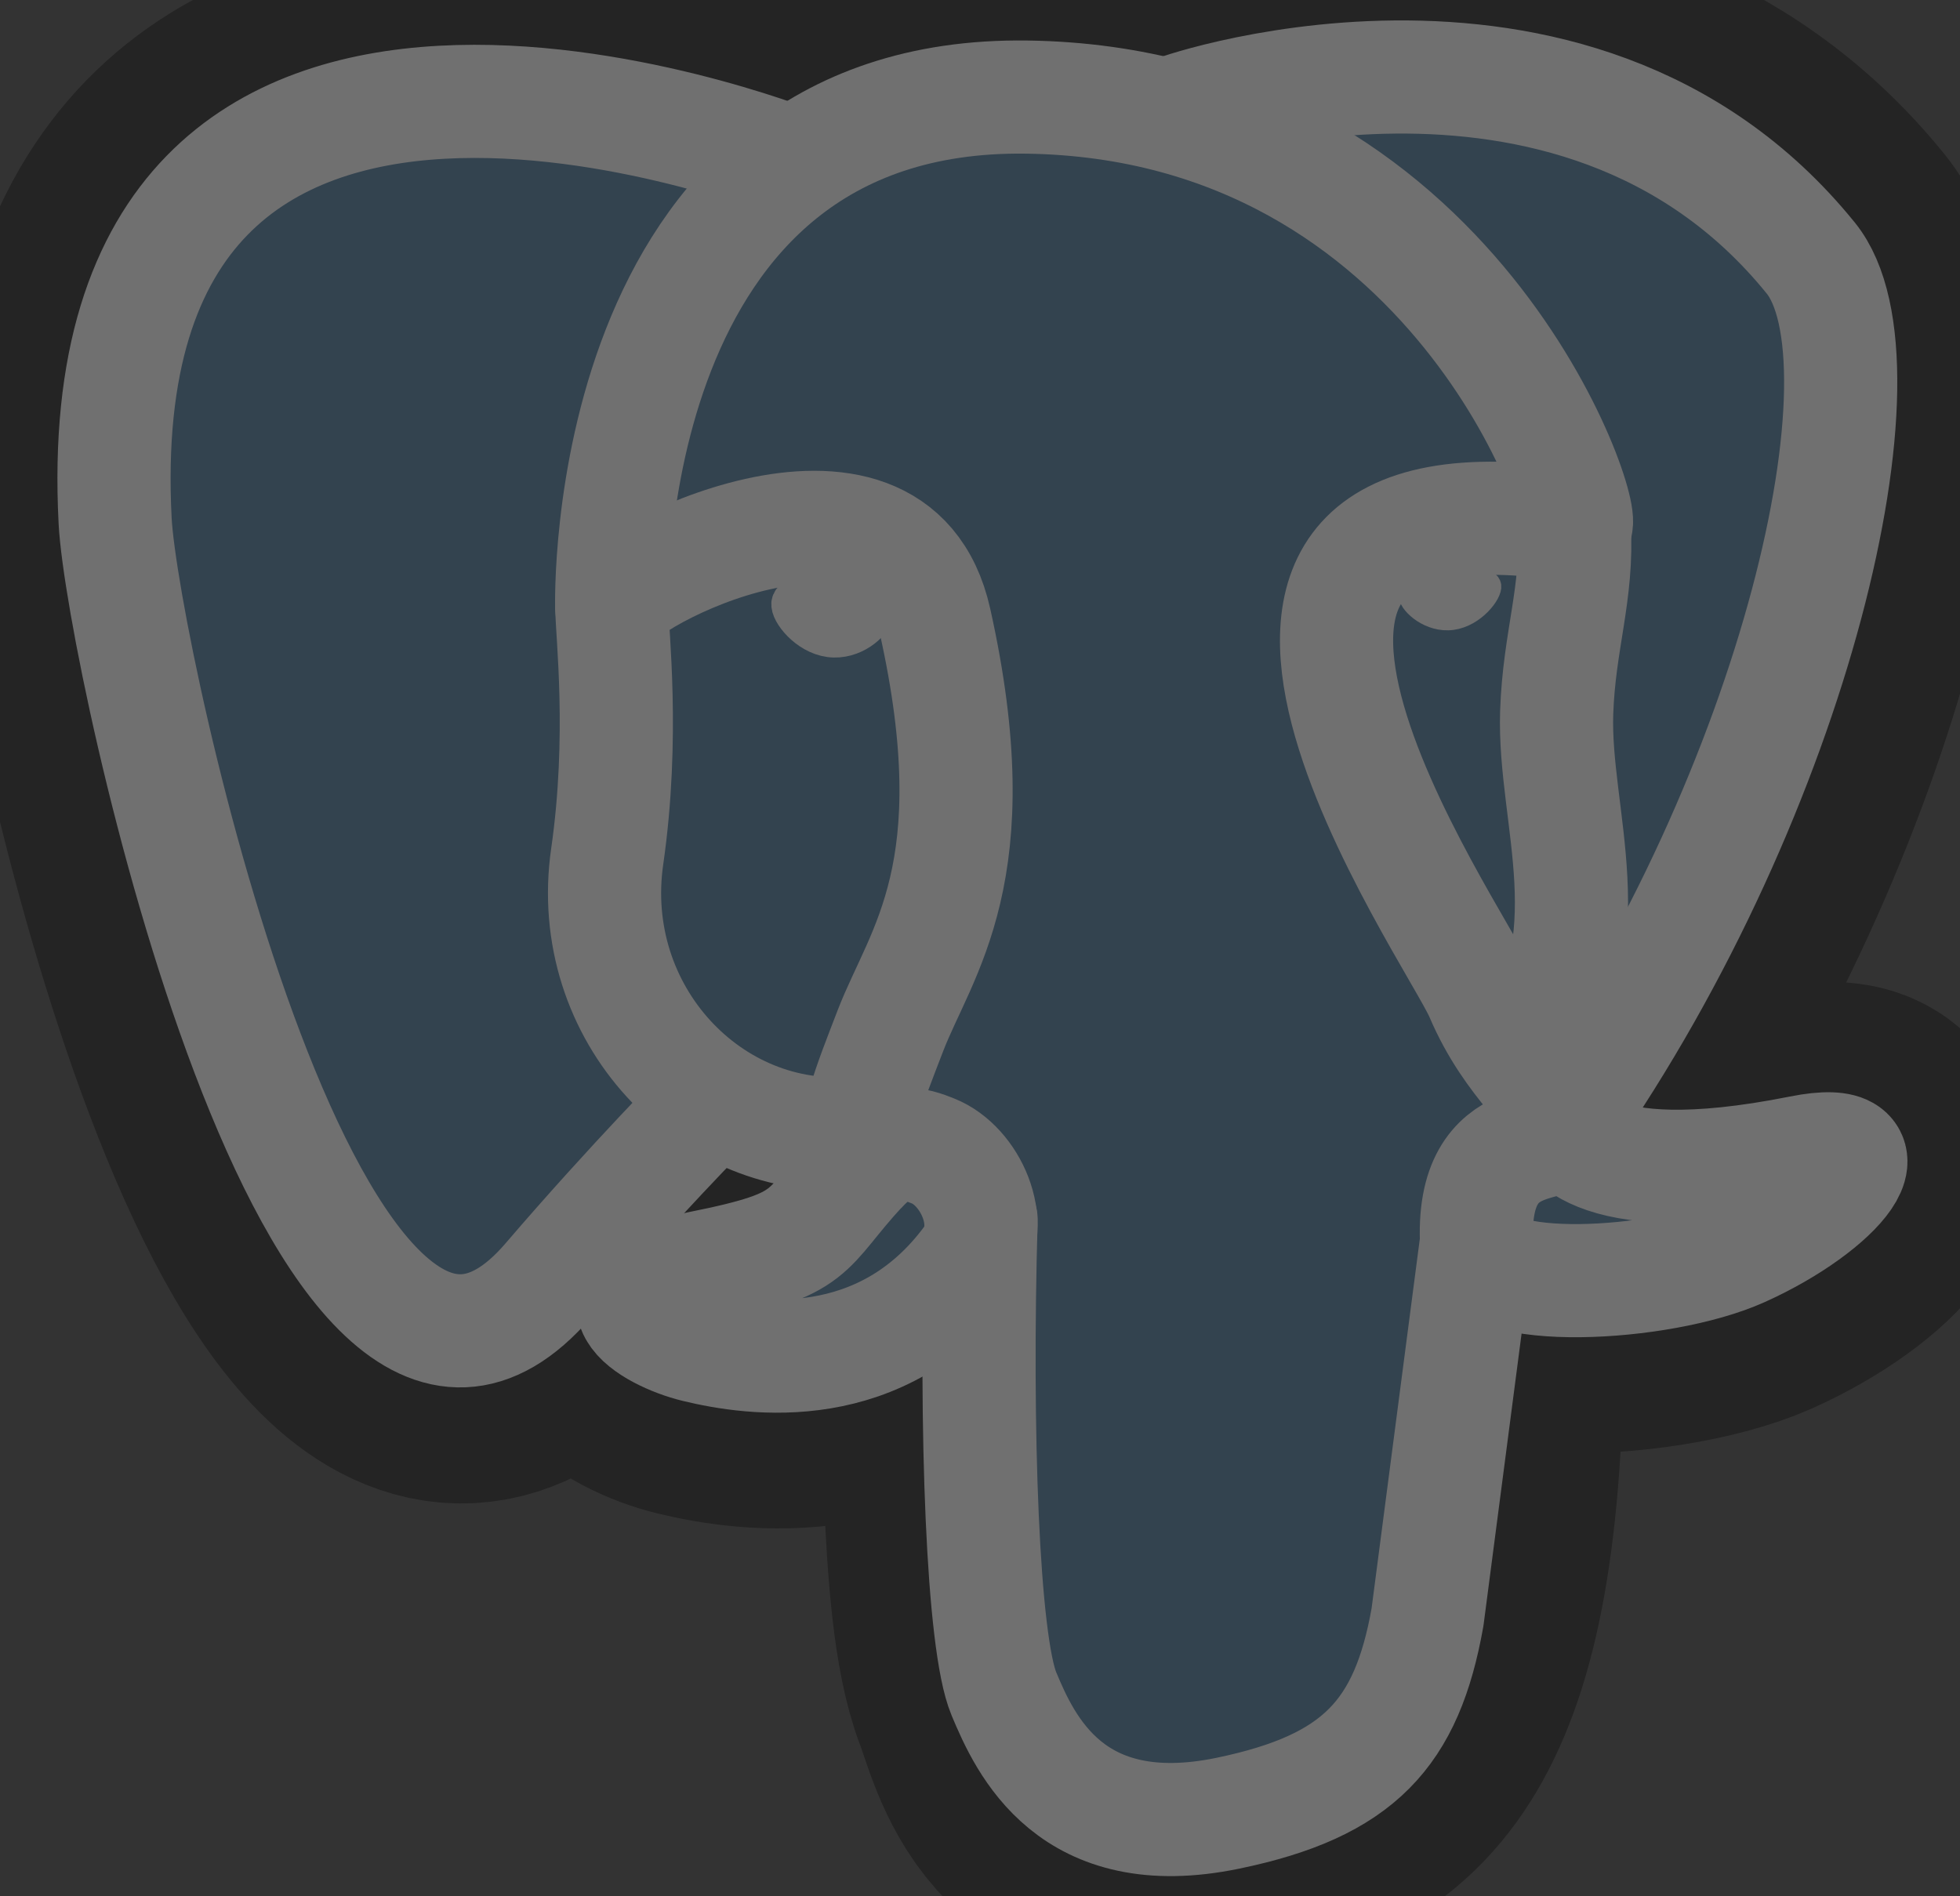 <svg width="31" height="30" viewBox="0 0 31 30" fill="none" xmlns="http://www.w3.org/2000/svg">
<rect x="0" y="0" width="31" height="30" fill="#333333" stroke="none"/>
<g style="mix-blend-mode:luminosity" opacity="0.3" clip-path="url(#clip0_232_177)">
<path d="M22.987 21.839C23.185 20.249 23.125 20.017 24.348 20.273L24.66 20.3C25.601 20.341 26.831 20.154 27.566 19.829C29.122 19.131 30.045 17.964 28.51 18.271C25.011 18.969 24.756 17.822 24.756 17.822C28.453 12.513 30 5.775 28.664 4.126C25.026 -0.374 18.728 1.754 18.623 1.811L18.589 1.816C17.899 1.676 17.136 1.594 16.252 1.582C14.668 1.559 13.467 1.984 12.554 2.653C12.554 2.653 1.32 -1.826 1.842 8.286C1.953 10.438 5.027 24.575 8.696 20.298C10.039 18.735 11.334 17.414 11.334 17.414C11.976 17.828 12.748 18.039 13.555 17.962L13.618 17.911C13.6 18.113 13.608 18.317 13.644 18.518C12.699 19.54 12.978 19.719 11.089 20.095C9.178 20.476 10.302 21.155 11.033 21.333C11.922 21.548 13.978 21.853 15.368 19.971L15.312 20.186C15.683 20.473 15.657 22.248 15.712 23.516C15.766 24.784 15.852 25.969 16.12 26.666C16.388 27.363 16.701 29.162 19.184 28.658C21.258 28.228 22.844 27.608 22.99 21.85" fill="black"/>
<path d="M22.987 21.839C23.185 20.249 23.125 20.017 24.348 20.273L24.66 20.3C25.601 20.341 26.831 20.154 27.566 19.829C29.122 19.131 30.045 17.964 28.51 18.271C25.011 18.969 24.756 17.822 24.756 17.822C28.453 12.513 30 5.775 28.664 4.126C25.026 -0.374 18.728 1.754 18.623 1.811L18.589 1.816C17.899 1.676 17.136 1.594 16.252 1.582C14.668 1.559 13.467 1.984 12.554 2.653C12.554 2.653 1.32 -1.826 1.842 8.286C1.953 10.438 5.027 24.575 8.696 20.298C10.039 18.735 11.334 17.414 11.334 17.414C11.976 17.828 12.748 18.039 13.555 17.962L13.618 17.911C13.6 18.113 13.608 18.317 13.644 18.518C12.699 19.54 12.978 19.719 11.089 20.095C9.178 20.476 10.302 21.155 11.033 21.333C11.922 21.548 13.978 21.853 15.368 19.971L15.312 20.186C15.683 20.473 15.657 22.248 15.712 23.516C15.766 24.784 15.852 25.969 16.12 26.666C16.388 27.363 16.701 29.162 19.184 28.658C21.258 28.228 22.844 27.608 22.99 21.85" stroke="black" stroke-width="5.372"/>
<path d="M28.499 18.281C25 18.98 24.745 17.832 24.745 17.832C28.442 12.524 29.989 5.786 28.654 4.137C25.017 -0.363 18.719 1.766 18.613 1.821L18.579 1.827C17.81 1.678 17.028 1.599 16.244 1.591C14.66 1.568 13.458 1.993 12.545 2.662C12.545 2.662 1.31 -1.816 1.833 8.296C1.945 10.447 5.018 24.585 8.687 20.307C10.039 18.735 11.334 17.414 11.334 17.414C11.976 17.828 12.748 18.039 13.555 17.962L13.618 17.911C13.6 18.113 13.608 18.317 13.644 18.518C12.699 19.54 12.978 19.719 11.089 20.095C9.178 20.476 10.301 21.155 11.033 21.333C11.922 21.548 13.978 21.853 15.368 19.971L15.312 20.186C15.683 20.473 15.942 22.052 15.898 23.484C15.855 24.916 15.826 25.898 16.116 26.667C16.407 27.436 16.698 29.163 19.18 28.659C21.254 28.229 22.328 27.113 22.48 25.254C22.586 23.932 22.826 24.127 22.843 22.945L23.037 22.385C23.259 20.592 23.073 20.014 24.351 20.284L24.662 20.311C25.603 20.352 26.834 20.164 27.556 19.84C29.112 19.141 30.035 17.974 28.501 18.281H28.499Z" fill="#336791"/>
<path d="M15.517 19.297C15.42 22.632 15.541 25.991 15.878 26.797C16.215 27.604 16.937 29.2 19.421 28.686C21.495 28.256 22.251 27.423 22.578 25.584L23.345 19.705M12.54 2.578C12.54 2.578 1.298 -1.87 1.821 8.242C1.933 10.393 5.006 24.531 8.675 20.253C10.014 18.691 11.225 17.469 11.225 17.469M18.612 1.766C18.225 1.883 24.865 -0.584 28.641 4.084C29.973 5.733 28.429 12.471 24.732 17.78" stroke="white" stroke-width="1.79" stroke-linecap="round" stroke-linejoin="round"/>
<path d="M24.733 17.777C24.733 17.777 24.976 18.926 28.487 18.225C30.022 17.918 29.098 19.085 27.543 19.784C26.267 20.358 23.404 20.504 23.357 19.713C23.235 17.668 24.863 18.29 24.745 17.777C24.639 17.316 23.91 16.863 23.43 15.734C23.01 14.749 17.666 7.191 24.913 8.312C25.179 8.259 23.024 1.632 16.242 1.536C9.461 1.44 9.675 9.605 9.675 9.605" stroke="white" stroke-width="1.79" stroke-linecap="round" stroke-linejoin="bevel"/>
<path d="M13.619 18.478C12.675 19.5 12.953 19.679 11.064 20.055C9.154 20.436 10.277 21.115 11.009 21.293C11.898 21.509 13.954 21.813 15.344 19.93C15.768 19.356 15.341 18.442 14.76 18.21C14.479 18.097 14.104 17.957 13.622 18.479L13.619 18.478Z" stroke="white" stroke-width="1.79" stroke-linejoin="round"/>
<path d="M13.558 18.46C13.461 17.859 13.761 17.146 14.082 16.309C14.564 15.055 15.676 13.801 14.787 9.82C14.124 6.855 9.677 9.203 9.677 9.605C9.677 10.007 9.878 11.644 9.604 13.548C9.244 16.035 11.239 18.137 13.535 17.923" stroke="white" stroke-width="1.79" stroke-linecap="round" stroke-linejoin="round"/>
<path d="M12.499 9.545C12.479 9.682 12.76 10.049 13.124 10.098C13.489 10.147 13.8 9.861 13.82 9.723C13.841 9.585 13.56 9.435 13.196 9.386C12.831 9.336 12.518 9.409 12.499 9.545Z" fill="white" stroke="white" stroke-width="0.598"/>
<path d="M23.596 9.265C23.616 9.402 23.336 9.769 22.971 9.818C22.607 9.867 22.293 9.581 22.275 9.443C22.257 9.305 22.536 9.155 22.9 9.106C23.265 9.056 23.578 9.129 23.596 9.265Z" fill="white" stroke="white" stroke-width="0.297"/>
<path d="M24.899 8.314C24.96 9.393 24.66 10.125 24.621 11.272C24.565 12.939 25.442 14.847 24.121 16.757" stroke="white" stroke-width="1.79" stroke-linecap="round" stroke-linejoin="round"/>
</g>
<defs>
<clipPath id="clip0_232_177">
<rect width="31" height="30" fill="white"/>
</clipPath>
</defs>
</svg>
